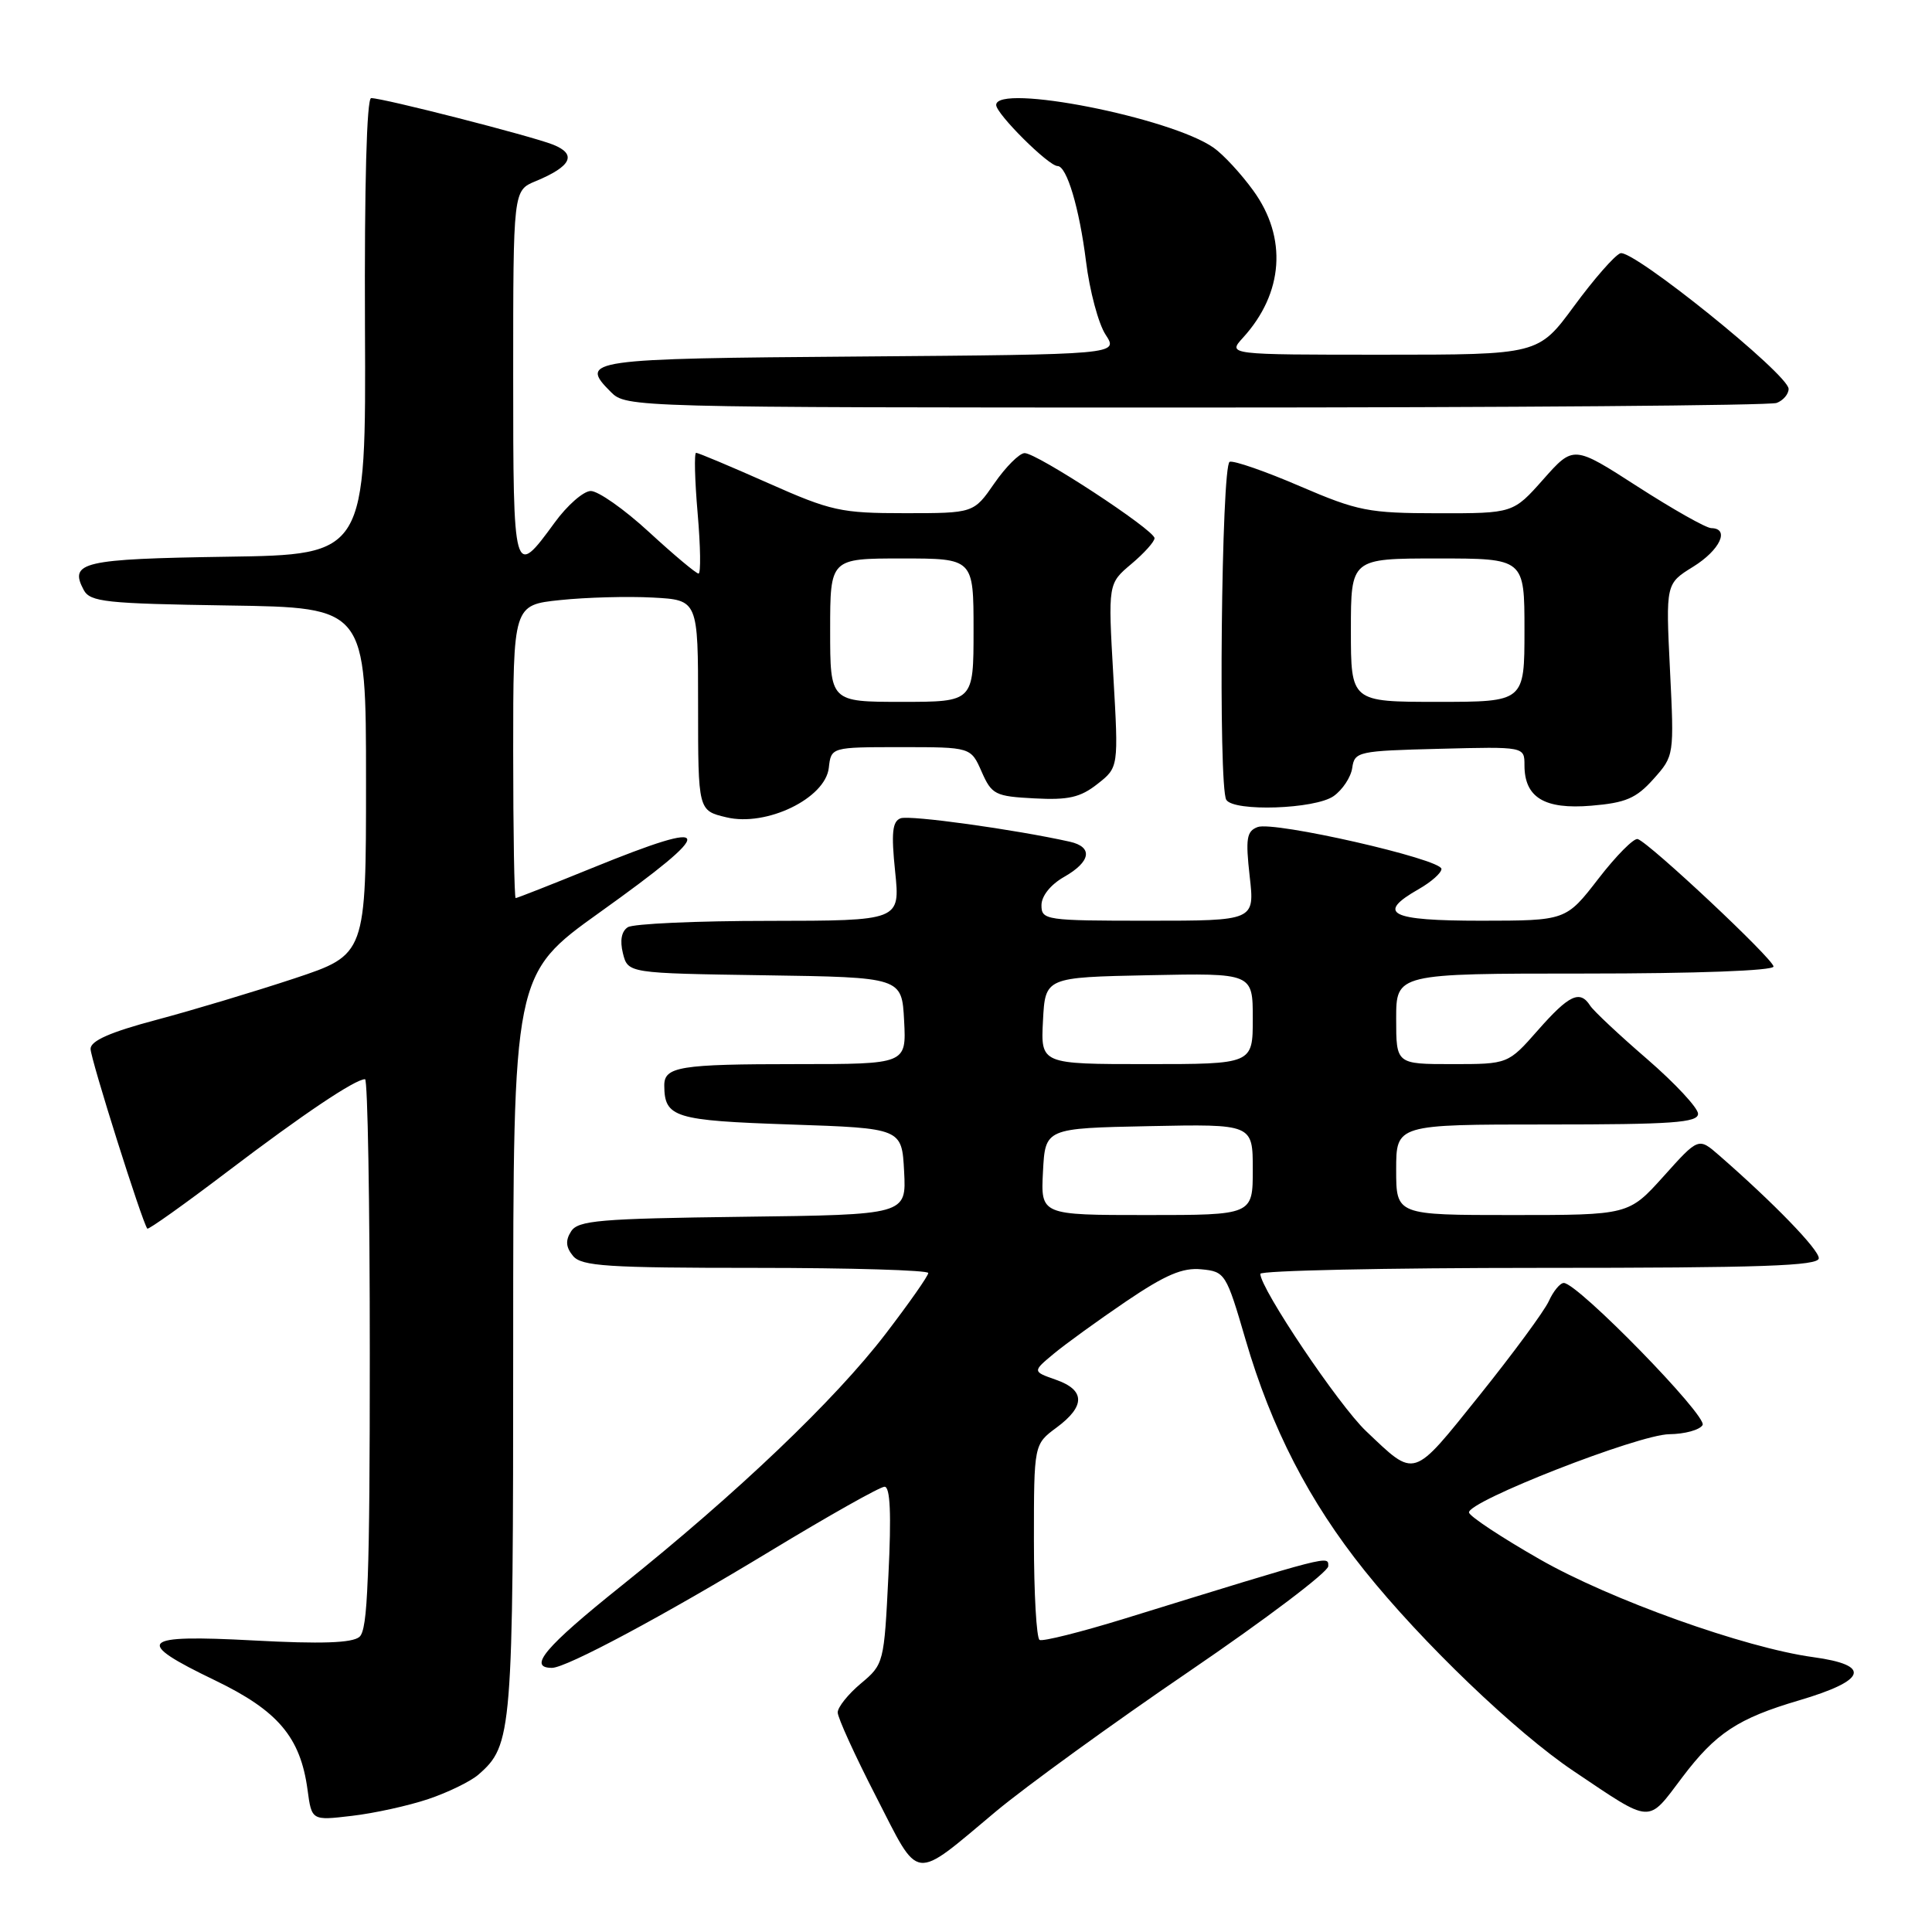 <?xml version="1.0" encoding="UTF-8" standalone="no"?>
<!DOCTYPE svg PUBLIC "-//W3C//DTD SVG 1.1//EN" "http://www.w3.org/Graphics/SVG/1.1/DTD/svg11.dtd" >
<svg xmlns="http://www.w3.org/2000/svg" xmlns:xlink="http://www.w3.org/1999/xlink" version="1.1" viewBox="0 0 256 256">
 <g >
 <path fill="currentColor"
d=" M 131.97 240.02 C 135.95 236.70 147.49 228.33 157.61 221.44 C 167.72 214.55 176.00 208.29 176.00 207.53 C 176.00 206.11 176.64 205.94 149.00 214.48 C 143.22 216.26 138.16 217.53 137.75 217.30 C 137.34 217.07 137.00 211.14 137.00 204.13 C 137.00 191.38 137.00 191.38 140.00 189.16 C 143.84 186.32 143.81 184.18 139.90 182.82 C 136.80 181.73 136.80 181.73 139.65 179.36 C 141.22 178.06 145.53 174.94 149.23 172.43 C 154.42 168.92 156.70 167.94 159.19 168.19 C 162.33 168.49 162.48 168.73 165.04 177.50 C 168.46 189.23 173.48 198.97 180.81 208.11 C 188.42 217.62 200.87 229.55 208.50 234.67 C 219.05 241.75 218.23 241.70 222.92 235.49 C 227.34 229.64 230.30 227.69 238.38 225.31 C 247.36 222.66 248.03 220.64 240.26 219.58 C 231.22 218.35 213.35 211.96 204.00 206.60 C 198.94 203.71 194.74 200.93 194.65 200.42 C 194.41 198.96 217.11 190.08 221.19 190.04 C 223.22 190.02 225.21 189.48 225.60 188.83 C 226.31 187.68 209.05 170.00 207.21 170.00 C 206.72 170.00 205.82 171.09 205.22 172.42 C 204.61 173.75 200.46 179.38 196.00 184.94 C 187.07 196.06 187.61 195.89 181.01 189.63 C 177.39 186.20 167.00 170.74 167.00 168.79 C 167.00 168.36 183.65 168.00 204.00 168.00 C 233.46 168.00 241.00 167.74 241.00 166.72 C 241.00 165.56 235.01 159.38 227.78 153.08 C 225.06 150.71 225.06 150.71 220.44 155.86 C 215.81 161.00 215.81 161.00 200.41 161.00 C 185.00 161.00 185.00 161.00 185.00 155.00 C 185.00 149.00 185.00 149.00 205.00 149.00 C 221.58 149.00 225.00 148.76 225.00 147.58 C 225.00 146.81 221.96 143.54 218.25 140.33 C 214.54 137.13 211.14 133.94 210.70 133.25 C 209.35 131.14 207.91 131.82 203.79 136.50 C 199.83 141.00 199.83 141.00 192.42 141.00 C 185.00 141.00 185.00 141.00 185.00 135.00 C 185.00 129.00 185.00 129.00 210.00 129.00 C 224.80 129.00 235.00 128.62 235.00 128.07 C 235.00 127.10 218.64 111.75 217.01 111.18 C 216.51 111.01 214.16 113.37 211.80 116.43 C 207.50 121.99 207.50 121.99 196.25 122.00 C 184.13 122.00 182.28 121.06 188.01 117.80 C 189.65 116.86 191.00 115.67 191.00 115.14 C 191.00 113.84 168.77 108.77 166.64 109.59 C 165.18 110.14 165.03 111.11 165.59 116.12 C 166.26 122.00 166.26 122.00 152.13 122.00 C 138.56 122.00 138.00 121.92 138.00 119.95 C 138.00 118.73 139.20 117.22 140.99 116.20 C 144.55 114.18 144.87 112.23 141.75 111.53 C 134.49 109.91 120.52 107.97 119.33 108.43 C 118.24 108.84 118.08 110.37 118.61 115.48 C 119.28 122.00 119.28 122.00 101.89 122.02 C 92.32 122.02 83.91 122.40 83.19 122.86 C 82.35 123.40 82.12 124.62 82.54 126.32 C 83.21 128.96 83.21 128.96 101.35 129.23 C 119.50 129.50 119.50 129.50 119.80 135.25 C 120.10 141.00 120.10 141.00 105.63 141.00 C 90.04 141.00 87.99 141.33 88.02 143.86 C 88.05 148.08 89.37 148.48 104.71 149.00 C 119.50 149.50 119.50 149.50 119.80 155.23 C 120.10 160.96 120.10 160.96 98.41 161.23 C 79.44 161.47 76.58 161.71 75.67 163.17 C 74.90 164.37 74.98 165.27 75.93 166.42 C 77.06 167.78 80.47 168.00 100.12 168.00 C 112.71 168.00 123.00 168.31 123.00 168.68 C 123.00 169.06 120.46 172.68 117.35 176.74 C 110.64 185.50 97.72 197.82 82.25 210.20 C 72.22 218.23 69.88 221.00 73.14 221.00 C 75.04 221.00 88.00 214.06 102.11 205.50 C 109.82 200.83 116.61 197.00 117.21 197.00 C 117.96 197.00 118.12 200.60 117.72 208.75 C 117.15 220.35 117.11 220.53 114.07 223.07 C 112.38 224.49 111.00 226.21 111.00 226.91 C 111.00 227.60 113.29 232.63 116.09 238.07 C 121.95 249.49 120.81 249.35 131.97 240.02 Z  M 56.74 238.39 C 59.36 237.51 62.35 236.05 63.39 235.15 C 67.88 231.23 68.00 229.76 68.00 178.08 C 68.00 129.10 68.00 129.10 79.50 120.87 C 95.20 109.65 94.97 108.30 78.50 115.00 C 73.09 117.20 68.52 119.00 68.33 119.00 C 68.15 119.00 68.00 110.26 68.00 99.58 C 68.00 80.16 68.00 80.16 74.25 79.51 C 77.69 79.15 83.20 79.00 86.50 79.18 C 92.50 79.50 92.50 79.50 92.50 93.45 C 92.50 107.41 92.50 107.41 96.26 108.30 C 101.55 109.57 109.35 105.80 109.82 101.75 C 110.13 99.00 110.13 99.00 119.39 99.00 C 128.64 99.00 128.64 99.00 130.07 102.25 C 131.41 105.29 131.86 105.52 137.06 105.79 C 141.56 106.03 143.15 105.67 145.42 103.88 C 148.22 101.68 148.22 101.68 147.52 89.51 C 146.82 77.33 146.82 77.33 149.91 74.73 C 151.61 73.30 152.99 71.76 152.98 71.31 C 152.95 70.21 137.34 59.99 135.76 60.04 C 135.07 60.06 133.27 61.86 131.76 64.04 C 129.02 68.00 129.02 68.00 119.89 68.00 C 111.42 68.00 110.13 67.72 101.76 64.00 C 96.80 61.80 92.52 60.00 92.24 60.00 C 91.97 60.00 92.06 63.60 92.44 68.00 C 92.82 72.40 92.88 76.00 92.56 76.00 C 92.24 76.00 89.29 73.53 86.00 70.50 C 82.71 67.47 79.23 65.03 78.26 65.06 C 77.29 65.09 75.15 66.97 73.50 69.24 C 68.05 76.71 68.00 76.53 68.00 49.70 C 68.00 25.24 68.00 25.24 70.97 24.01 C 75.73 22.04 76.49 20.44 73.27 19.16 C 70.32 18.00 50.79 13.00 49.18 13.00 C 48.59 13.00 48.28 24.58 48.36 43.25 C 48.50 73.50 48.50 73.50 30.04 73.77 C 10.94 74.06 9.12 74.48 11.09 78.17 C 11.95 79.77 13.98 79.98 30.27 80.23 C 48.50 80.50 48.50 80.50 48.50 103.50 C 48.50 126.49 48.50 126.49 39.00 129.65 C 33.77 131.38 25.56 133.85 20.75 135.13 C 14.61 136.76 12.00 137.91 12.00 138.98 C 12.00 140.30 18.85 161.99 19.52 162.80 C 19.66 162.97 24.44 159.57 30.14 155.24 C 40.16 147.63 47.06 143.00 48.37 143.00 C 48.72 143.00 49.00 159.37 49.00 179.38 C 49.00 209.08 48.75 215.97 47.62 216.90 C 46.65 217.71 42.53 217.85 33.62 217.37 C 18.47 216.56 17.63 217.43 28.50 222.66 C 36.84 226.68 39.81 230.19 40.75 237.15 C 41.30 241.24 41.30 241.24 46.63 240.61 C 49.57 240.27 54.12 239.27 56.74 238.39 Z  M 176.71 105.49 C 177.89 104.66 179.01 102.97 179.18 101.74 C 179.49 99.59 179.96 99.49 190.75 99.22 C 202.00 98.93 202.00 98.93 202.00 101.40 C 202.00 105.67 204.64 107.28 210.85 106.76 C 215.41 106.38 216.80 105.79 219.09 103.23 C 221.84 100.15 221.84 100.12 221.28 88.74 C 220.72 77.34 220.72 77.34 224.36 75.09 C 227.91 72.89 229.25 70.02 226.75 69.98 C 226.06 69.97 221.68 67.49 217.00 64.48 C 208.50 59.00 208.50 59.00 204.50 63.51 C 200.50 68.02 200.50 68.02 190.54 68.01 C 181.35 68.00 179.94 67.73 172.26 64.43 C 167.69 62.46 163.49 61.00 162.94 61.19 C 161.84 61.55 161.41 104.23 162.49 105.98 C 163.48 107.58 174.25 107.22 176.71 105.49 Z  M 235.42 53.39 C 236.29 53.06 237.00 52.22 237.00 51.53 C 237.00 49.62 216.30 32.95 214.70 33.56 C 213.94 33.85 211.19 37.00 208.58 40.55 C 203.84 47.00 203.84 47.00 183.25 47.00 C 162.65 47.00 162.65 47.00 164.70 44.75 C 170.08 38.85 170.60 31.50 166.07 25.26 C 164.46 23.03 162.10 20.48 160.82 19.58 C 155.15 15.58 132.00 11.03 132.00 13.91 C 132.00 15.09 138.93 21.99 140.13 22.00 C 141.36 22.00 143.02 27.60 143.90 34.62 C 144.38 38.53 145.55 42.91 146.50 44.35 C 148.21 46.97 148.21 46.97 113.94 47.24 C 77.78 47.51 76.67 47.67 80.94 51.94 C 82.98 53.98 83.57 54.00 158.42 54.00 C 199.90 54.00 234.55 53.73 235.42 53.39 Z  M 138.20 155.25 C 138.50 149.50 138.50 149.50 152.25 149.22 C 166.00 148.94 166.00 148.94 166.00 154.97 C 166.00 161.00 166.00 161.00 151.95 161.00 C 137.90 161.00 137.90 161.00 138.20 155.25 Z  M 138.20 135.25 C 138.50 129.50 138.50 129.50 152.25 129.22 C 166.00 128.94 166.00 128.94 166.00 134.97 C 166.00 141.00 166.00 141.00 151.95 141.00 C 137.90 141.00 137.90 141.00 138.20 135.25 Z  M 110.00 83.50 C 110.00 74.00 110.00 74.00 119.50 74.00 C 129.00 74.00 129.00 74.00 129.00 83.50 C 129.00 93.00 129.00 93.00 119.50 93.00 C 110.00 93.00 110.00 93.00 110.00 83.50 Z  M 179.00 83.50 C 179.00 74.00 179.00 74.00 190.50 74.00 C 202.00 74.00 202.00 74.00 202.00 83.50 C 202.00 93.00 202.00 93.00 190.50 93.00 C 179.00 93.00 179.00 93.00 179.00 83.50 Z "/>
</g>
</svg>